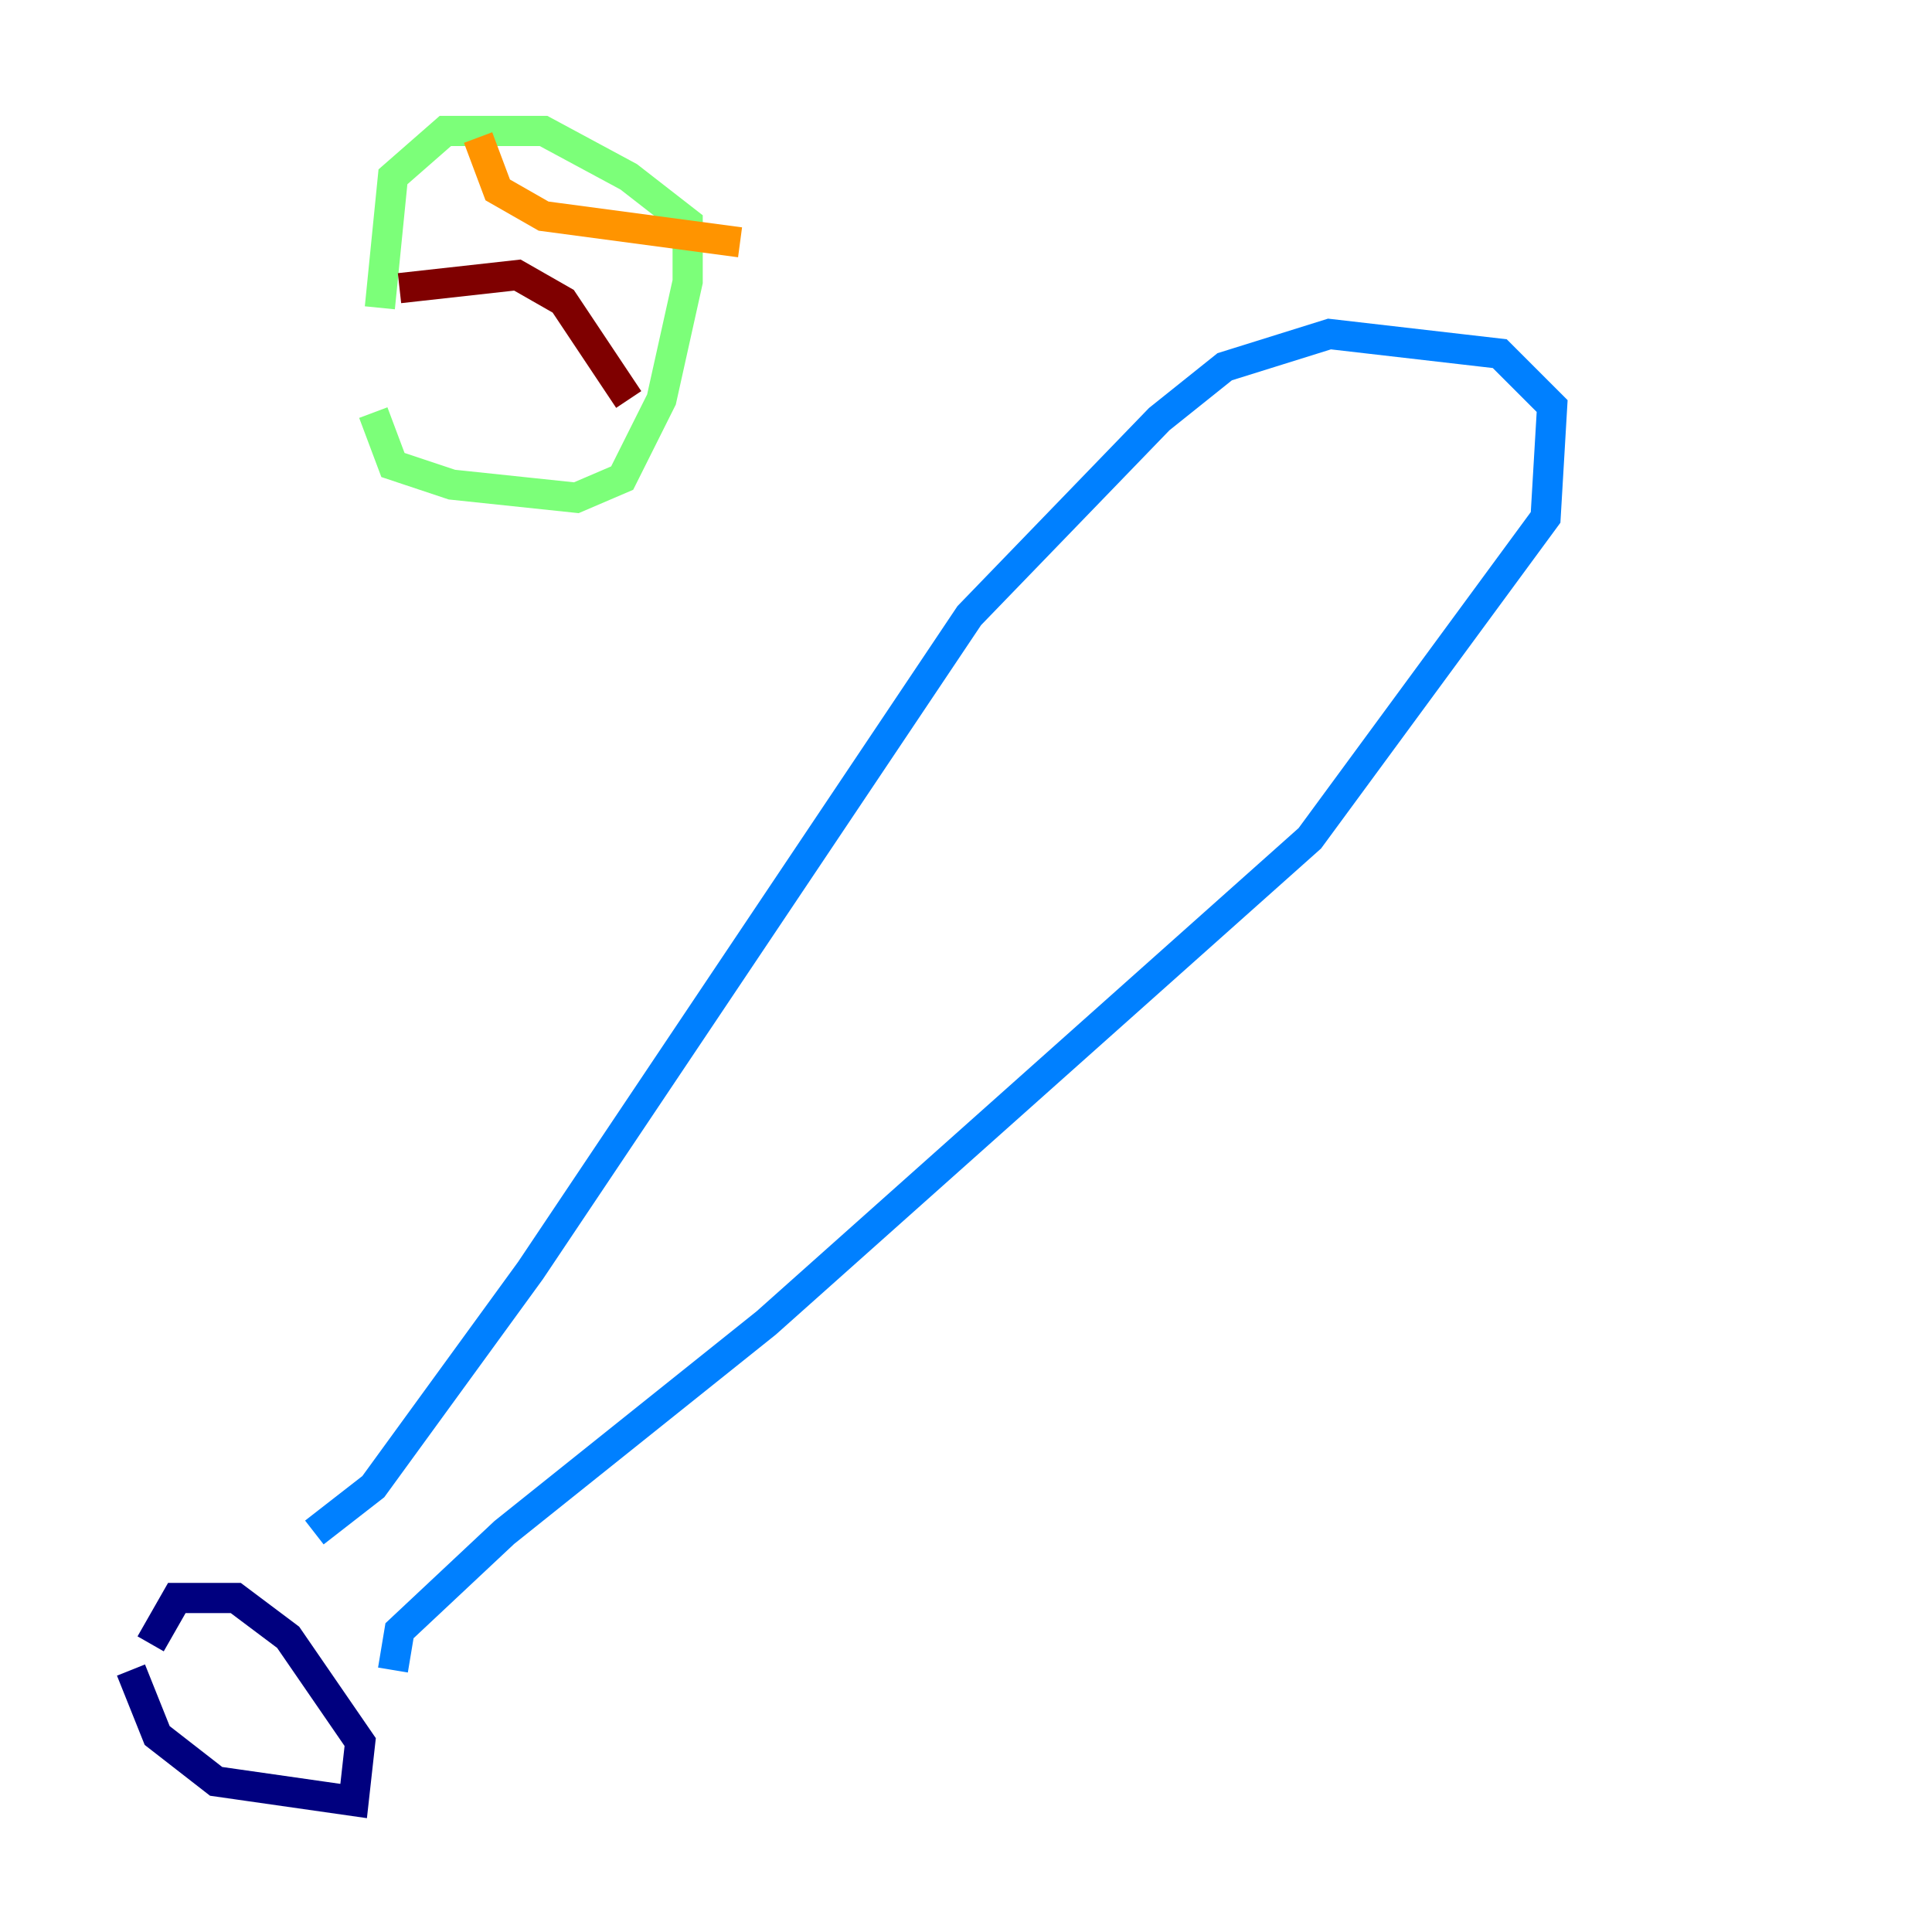 <?xml version="1.0" encoding="utf-8" ?>
<svg baseProfile="tiny" height="128" version="1.2" viewBox="0,0,128,128" width="128" xmlns="http://www.w3.org/2000/svg" xmlns:ev="http://www.w3.org/2001/xml-events" xmlns:xlink="http://www.w3.org/1999/xlink"><defs /><polyline fill="none" points="8.678,110.644 10.414,114.983 14.319,118.02 23.43,119.322 23.864,115.417 19.091,108.475 15.62,105.871 11.715,105.871 9.98,108.909" stroke="#00007f" stroke-width="2" /><polyline fill="none" points="20.827,101.532 24.732,98.495 35.146,84.176 64.217,40.786 76.8,27.77 81.139,24.298 88.081,22.129 99.363,23.43 102.834,26.902 102.4,34.278 86.78,55.539 50.766,87.647 33.41,101.532 26.468,108.041 26.034,110.644" stroke="#0080ff" stroke-width="2" /><polyline fill="none" points="24.732,27.336 26.034,30.807 29.939,32.108 38.183,32.976 41.22,31.675 43.824,26.468 45.559,18.658 45.559,14.752 41.654,11.715 36.014,8.678 29.505,8.678 26.034,11.715 25.166,20.393" stroke="#7cff79" stroke-width="2" /><polyline fill="none" points="31.675,9.112 32.976,12.583 36.014,14.319 49.031,16.054" stroke="#ff9400" stroke-width="2" /><polyline fill="none" points="26.468,19.091 34.278,18.224 37.315,19.959 41.654,26.468" stroke="#7f0000" stroke-width="2" /></svg>